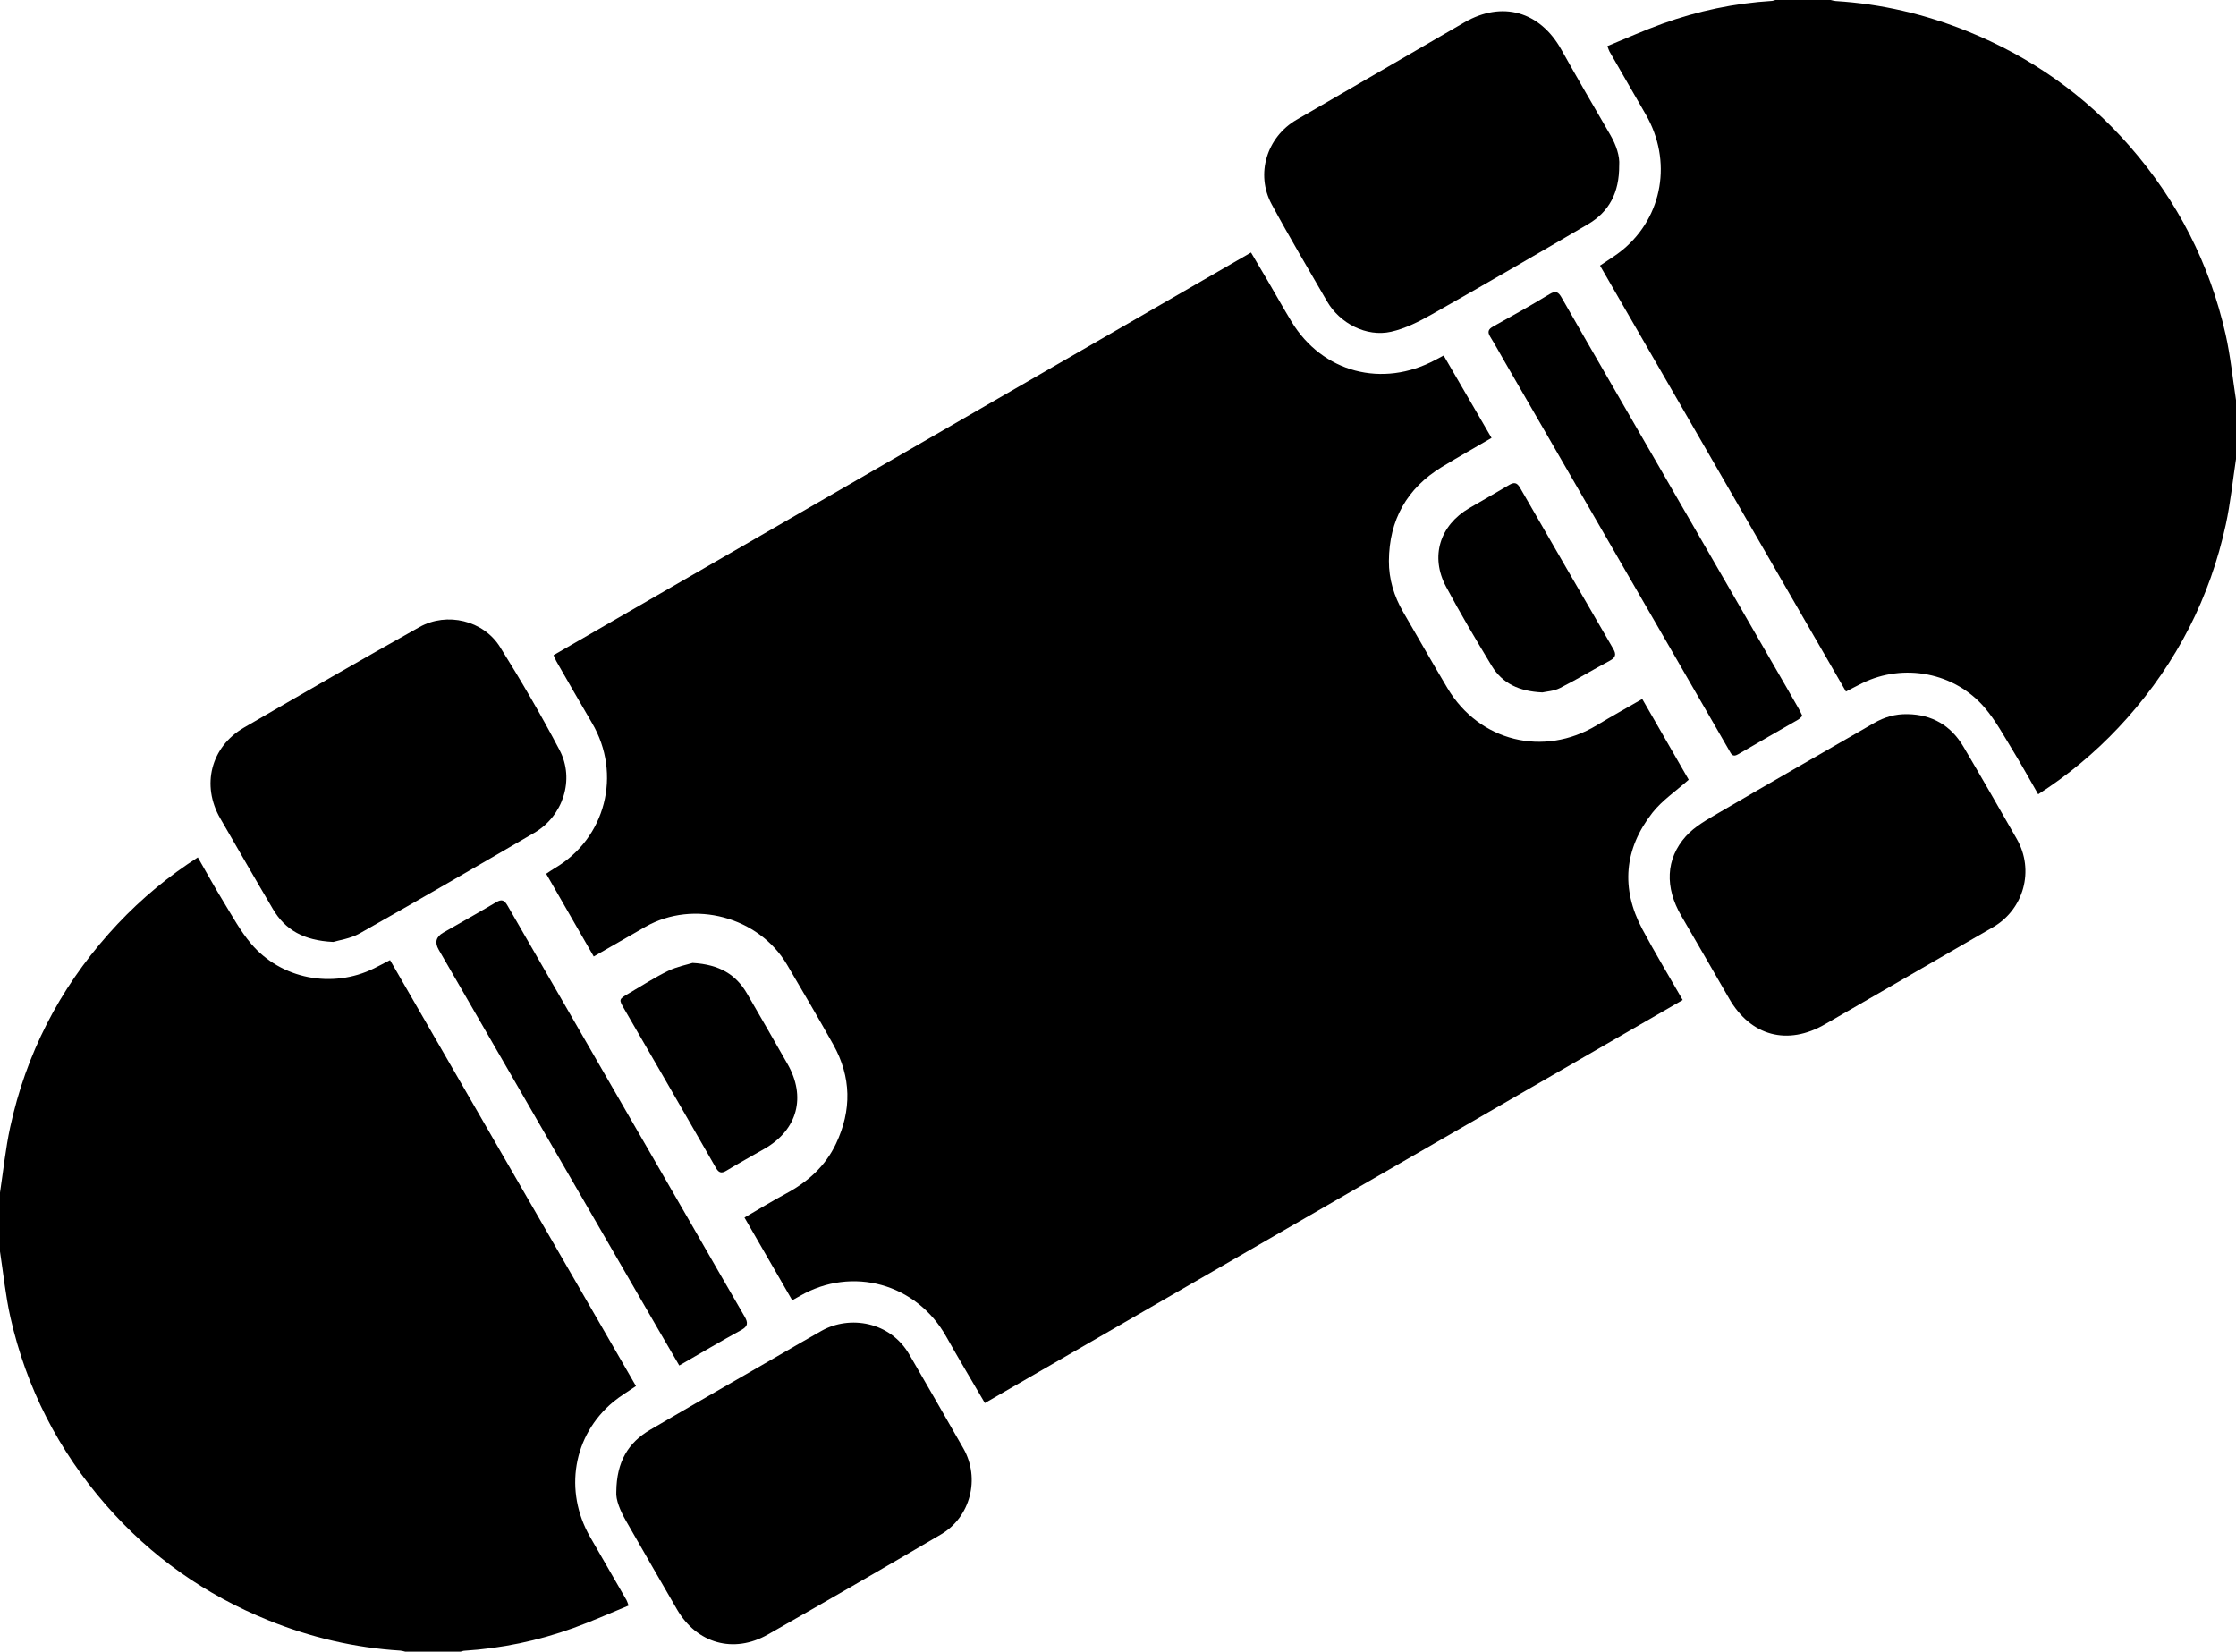 <?xml version="1.0" encoding="UTF-8"?>
<svg id="Layer_2" data-name="Layer 2" xmlns="http://www.w3.org/2000/svg" viewBox="0 0 1329.79 982.24" fill="currentColor">
  <g>
    <g>
      <path d="M1329.79,273c-1.97,12.95-3.28,26.05-6.04,38.83-9.4,43.48-29.09,81.86-58.63,115.15-13.87,15.63-29.4,29.39-46.67,41.19-1.91,1.31-3.86,2.56-6.31,4.19-5.16-8.96-10.01-17.8-15.27-26.39-5.19-8.48-10.01-17.38-16.38-24.92-17.87-21.15-48.37-26.93-73.11-14.71-3.1,1.53-6.15,3.17-9.56,4.93-48.81-84.54-97.49-168.86-146.26-253.32,4.67-3.23,9.4-5.98,13.55-9.43,23.89-19.88,29.46-52.97,13.72-80.33-7.21-12.54-14.45-25.06-21.66-37.6-.39-.69-.58-1.49-1.22-3.19,11.03-4.51,21.75-9.34,32.77-13.32,21.05-7.6,42.8-12.15,65.18-13.55.64-.04,1.27-.34,1.9-.52,11,0,22,0,33,0,.96.21,1.92.55,2.89.61,27.1,1.68,53.19,7.8,78.33,17.95,37.63,15.19,69.95,37.9,96.68,68.54,28.32,32.47,47.39,69.68,56.88,111.64,2.92,12.9,4.2,26.17,6.22,39.27v35Z"/>
      <path d="M0,709.24c1.97-12.95,3.28-26.05,6.04-38.83,9.4-43.48,29.09-81.86,58.63-115.15,13.87-15.63,29.4-29.39,46.67-41.19,1.91-1.31,3.86-2.56,6.31-4.19,5.16,8.96,10.01,17.8,15.27,26.39,5.19,8.48,10.01,17.38,16.38,24.92,17.87,21.15,48.37,26.93,73.11,14.71,3.1-1.53,6.15-3.17,9.56-4.93,48.81,84.54,97.49,168.86,146.26,253.32-4.67,3.23-9.4,5.98-13.55,9.43-23.89,19.88-29.46,52.97-13.72,80.33,7.21,12.54,14.45,25.06,21.66,37.6.39.69.58,1.49,1.22,3.19-11.03,4.51-21.75,9.34-32.77,13.32-21.05,7.6-42.8,12.15-65.18,13.55-.64.04-1.27.34-1.9.52-11,0-22,0-33,0-.96-.21-1.92-.55-2.89-.61-27.1-1.68-53.19-7.8-78.33-17.95-37.63-15.19-69.95-37.9-96.68-68.54-28.32-32.47-47.39-69.68-56.88-111.64-2.92-12.9-4.2-26.17-6.22-39.27v-35Z"/>
      <path d="M1134.46,424.7c14.68.26,25.83,6.8,33.24,19.37,10.73,18.21,21.24,36.54,31.73,54.89,10.61,18.55,4.21,41.85-14.21,52.48-33.3,19.21-66.6,38.42-99.87,57.69-22.29,12.91-44.21,7.03-57.01-15.29-9.44-16.46-18.97-32.87-28.5-49.27-9.71-16.71-9.35-33.69,2.77-47.23,5.26-5.88,12.77-9.99,19.74-14.07,30.6-17.9,61.38-35.49,92.08-53.22,6.2-3.58,12.79-5.52,20.03-5.33Z"/>
      <path d="M962.96,98.32c.1,16.44-6.11,27.71-18.57,35.02-30.73,18.03-61.56,35.91-92.57,53.45-7.72,4.37-15.98,8.59-24.53,10.5-14.68,3.29-30.56-5.02-38.11-18.14-11.05-19.18-22.41-38.2-32.91-57.68-9.71-18.02-2.85-39.98,14.81-50.24,33.26-19.31,66.51-38.64,99.8-57.9,22.51-13.02,44.93-6.59,57.68,16.18,9.52,17,19.29,33.85,29.09,50.68,3.63,6.23,5.72,12.73,5.32,18.13Z"/>
      <path d="M198.13,560.16c-17.55-.84-28.52-7.19-35.76-19.44-10.59-17.92-20.93-35.97-31.36-53.98-11.4-19.7-5.65-42.58,14.06-54.02,34.7-20.15,69.44-40.23,104.45-59.83,16.29-9.12,37.96-3.93,47.82,11.81,12.54,20.02,24.47,40.5,35.46,61.41,9.16,17.43,2.03,39.19-14.98,49.13-34.51,20.15-69.09,40.19-103.89,59.84-5.61,3.17-12.49,4.07-15.8,5.1Z"/>
      <path d="M366.53,887.13c.17-17.91,7.15-29.21,20.02-36.76,25.86-15.15,51.88-30.03,77.84-45.02,8.07-4.66,16.12-9.37,24.25-13.94,16.65-9.36,40.82-5.52,52.18,14.17,10.73,18.6,21.53,37.16,32.14,55.83,10.09,17.75,4.28,40.76-13.35,51.11-34.17,20.05-68.45,39.92-102.9,59.5-20.43,11.61-42.3,5.36-54.07-14.87-10.13-17.41-20.11-34.91-30.16-52.36-3.63-6.3-6.35-12.86-5.95-17.65Z"/>
      <path d="M1071.88,425.73c-.79.73-1.49,1.65-2.41,2.19-11.95,6.92-23.98,13.71-35.89,20.7-3.24,1.9-4.03-.32-5.21-2.37-11.71-20.33-23.42-40.65-35.16-60.96-32.81-56.78-65.62-113.56-98.43-170.34-2.83-4.9-5.54-9.87-8.51-14.68-1.86-3.01-1.08-4.56,1.9-6.21,11.21-6.21,22.4-12.46,33.34-19.12,3.84-2.34,5.34-1.24,7.25,2.11,9.87,17.37,19.9,34.65,29.89,51.95,34.45,59.66,68.91,119.32,103.36,178.99,2.66,4.61,5.31,9.23,7.94,13.86.65,1.15,1.19,2.38,1.94,3.9Z"/>
      <path d="M403.98,812.08c-4.25-7.3-8.19-14.01-12.09-20.75-21.68-37.46-43.35-74.92-65.02-112.39-22-38.05-43.97-76.1-65.96-114.15q-3.73-6.45,2.63-10.11c10.54-6.04,21.14-11.98,31.6-18.16,3.23-1.91,4.82-1.22,6.62,1.91,36.56,63.48,73.21,126.9,109.83,190.34,10.4,18.02,20.67,36.12,31.17,54.07,2.19,3.75,2.23,5.87-2.02,8.19-12.12,6.61-23.98,13.68-36.77,21.04Z"/>
      <path d="M411.91,572.66c16.01.89,25.77,6.96,32.29,18.1,8.15,13.92,16.07,27.97,24.12,41.95,11.21,19.47,6.03,39.04-13.39,50.3-7.63,4.42-15.39,8.62-22.92,13.2-3.11,1.9-4.65,1.11-6.3-1.77-10.73-18.78-21.55-37.5-32.36-56.23-7.32-12.67-14.65-25.33-22-37.99-3.42-5.88-3.46-5.89,2.54-9.41,7.75-4.54,15.32-9.46,23.37-13.38,5.39-2.62,11.5-3.78,14.66-4.78Z"/>
      <path d="M917.24,411.78c-13.72-.61-23.75-5.32-30.09-15.81-9.37-15.51-18.65-31.1-27.17-47.09-9.54-17.91-3.71-36.44,13.82-46.71,7.89-4.62,15.87-9.1,23.73-13.78,2.86-1.7,4.63-1.5,6.41,1.59,18.42,32,36.93,63.95,55.48,95.87,1.91,3.28,1.48,5.19-2.02,7.06-9.97,5.31-19.65,11.2-29.72,16.3-3.58,1.81-7.98,2.01-10.44,2.58Z"/>
    </g>
    <path d="M982.61,483.46c5.78-7.41,14.03-12.91,21.69-19.77-8.79-15.27-18.17-31.57-27.63-48.01-9.53,5.49-18.39,10.4-27.06,15.64-31.58,19.07-69.86,9.67-88.77-22.06-8.94-15.01-17.56-30.21-26.35-45.31-5.47-9.4-8.56-19.62-8.49-30.37.16-24.31,10.64-43.18,31.54-55.9,9.64-5.87,19.48-11.41,29.51-17.26-9.53-16.4-18.94-32.58-28.49-49.01-1.97,1.05-3.41,1.82-4.85,2.59-31.58,16.97-67.27,7.54-85.62-22.72-4.92-8.11-9.54-16.39-14.32-24.57-3.16-5.4-6.36-10.77-9.77-16.54-138.57,79.99-276.6,159.67-414.8,239.45.71,1.55,1.1,2.64,1.66,3.62,7.05,12.26,14.04,24.55,21.21,36.73,17.89,30.41,8.13,68.54-22.14,86.32-1.66.98-3.24,2.11-5.11,3.34,9.53,16.58,18.86,32.8,28.28,49.19,10.62-6.1,20.67-11.93,30.78-17.68,28.7-16.32,67.44-5.94,84.21,22.61,9.26,15.77,18.57,31.53,27.49,47.5,10.74,19.23,11,39,1.63,58.85-6.36,13.47-16.88,22.82-29.85,29.79-8.28,4.45-16.31,9.38-24.61,14.19,9.66,16.74,18.96,32.85,28.39,49.2,1.74-.97,3.17-1.75,4.59-2.57,31.14-18,69.33-7.34,86.97,24.1,7.39,13.17,15.17,26.12,23.02,39.58,138.69-80.1,276.74-159.83,415-239.68-8.27-14.46-16.54-28.12-24.04-42.2-12.85-24.15-10.78-47.61,5.93-69.04Z"/>
  </g>
</svg>